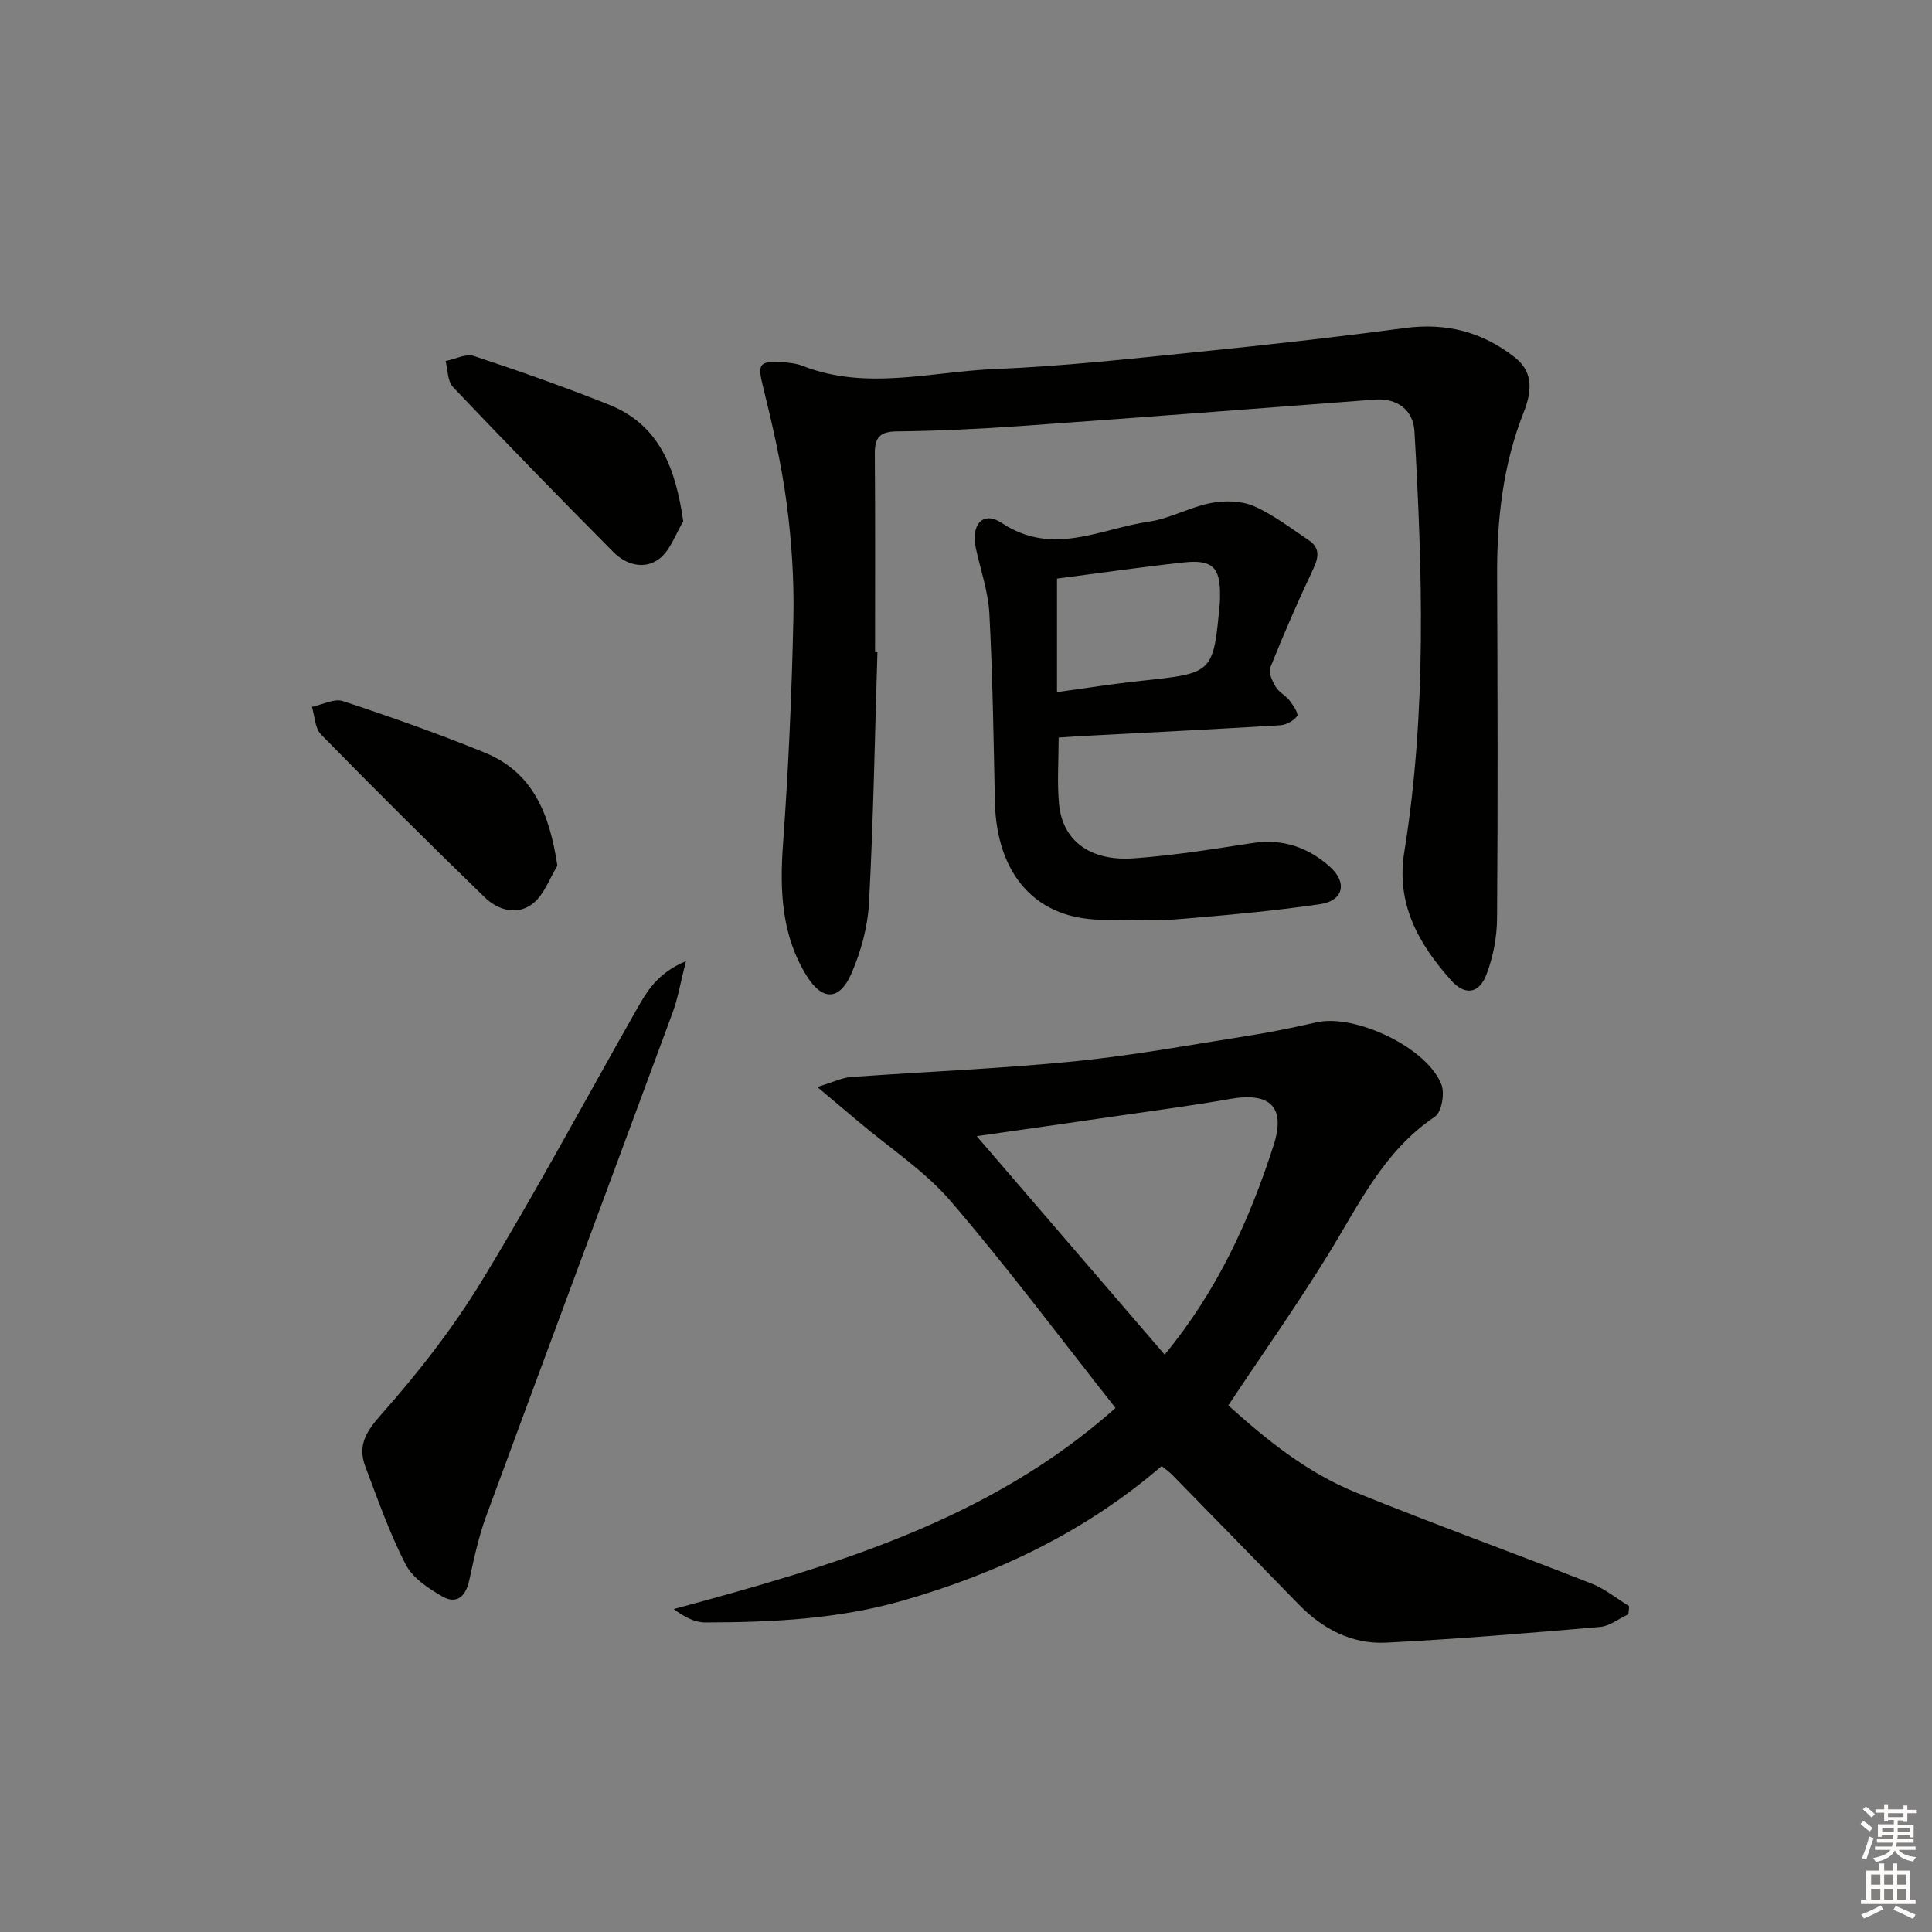 <svg enable-background="new 0 0 400 400" viewBox="0 0 400 400" xmlns="http://www.w3.org/2000/svg"><rect x="0" y="0" width="400" height="400" fill="#808080" stroke="none"/><g fill="#010100"><path d="m240.51 303.53c-15.72 13.55-33.87 22.19-53.6 27.86-13.41 3.85-27.14 4.5-40.93 4.52-2.16 0-4.32-1.15-6.49-2.77 32.9-8.9 65.16-18.22 91.47-41.63-11.45-14.49-22.3-29.04-34.1-42.79-5.41-6.3-12.65-11.02-19.07-16.46-2.45-2.07-4.91-4.13-8.58-7.21 3.41-1.04 5.16-1.93 6.96-2.06 15.42-1.12 30.88-1.72 46.25-3.25 12.21-1.22 24.33-3.46 36.47-5.37 4.57-.72 9.12-1.67 13.63-2.7 8.07-1.85 23.09 5.29 25.94 12.96.69 1.84-.01 5.66-1.4 6.59-10.6 7.11-15.73 18.21-22.08 28.52-6.44 10.45-13.54 20.5-20.67 31.23 7.71 6.96 16.2 13.89 26.44 18.04 16.15 6.55 32.55 12.48 48.78 18.86 2.77 1.09 5.19 3.09 7.77 4.67-.05.56-.1 1.12-.15 1.67-1.96.91-3.87 2.46-5.9 2.63-14.73 1.27-29.47 2.5-44.23 3.25-7.14.36-13.21-2.83-18.2-7.98-8.71-8.96-17.45-17.89-26.18-26.82-.59-.59-1.27-1.05-2.13-1.76zm.62-23.07c10.98-13.32 17.57-27.89 22.54-43.29 2.56-7.94-.62-11.13-9.04-9.64-7.83 1.39-15.72 2.41-23.59 3.56-9.54 1.39-19.09 2.75-28.82 4.14 13.18 15.32 25.92 30.13 38.91 45.23z"/><path d="m181.66 135.04c-.53 17.3-.83 34.61-1.74 51.89-.27 5-1.69 10.19-3.72 14.79-2.41 5.44-5.95 5.47-9.1.46-5.28-8.4-5.69-17.68-4.99-27.36 1.13-15.54 1.81-31.14 2.15-46.72.17-7.95-.35-15.98-1.39-23.87-1.08-8.16-2.94-16.25-4.91-24.25-1.11-4.49-.89-5.28 3.88-5 1.48.09 3.03.26 4.4.8 13.19 5.14 26.57 1.15 39.81.62 13.93-.56 27.82-2.1 41.7-3.51 14.37-1.45 28.73-3.06 43.05-4.97 8.62-1.15 16.13.78 22.88 6.12 4.13 3.27 3.25 7.59 1.75 11.4-4.29 10.9-5.52 22.17-5.47 33.74.1 23.66.17 47.32-.01 70.98-.03 3.89-.81 7.98-2.2 11.61-1.52 3.98-4.45 4.42-7.33 1.18-6.68-7.5-11.42-15.76-9.68-26.54 4.67-28.92 3.77-58.01 2.11-87.1-.26-4.49-3.64-6.93-8.22-6.58-24.36 1.85-48.72 3.73-73.08 5.46-8.62.61-17.28 1.03-25.92 1.13-3.63.04-4.54 1.42-4.51 4.73.11 13.66.05 27.32.05 40.98.17 0 .33 0 .49.01z"/><path d="m219.18 152.7c0 4.82-.34 9.33.08 13.76.71 7.57 6.38 11.89 15.45 11.25 8.25-.58 16.46-1.92 24.65-3.17 6.21-.95 11.51.91 15.98 4.91 3.69 3.31 2.8 7.04-2.04 7.75-9.83 1.44-19.74 2.32-29.65 3.13-4.76.39-9.57-.03-14.36.09-14.96.37-23-9.58-23.31-24.46-.27-12.96-.46-25.94-1.14-38.88-.24-4.56-1.81-9.05-2.8-13.57-1.08-4.91 1.48-7.82 5.36-5.24 10.51 7.01 20.41 1.18 30.47-.27 4.36-.63 8.46-3.01 12.81-3.85 2.84-.55 6.26-.5 8.85.61 4.06 1.75 7.67 4.58 11.4 7.06 2.4 1.6 2.11 3.55.94 6.03-3.18 6.7-6.13 13.51-8.88 20.39-.42 1.04.46 2.83 1.17 4.02.66 1.09 2.03 1.73 2.83 2.77.75.97 1.91 2.75 1.57 3.22-.73.99-2.27 1.84-3.53 1.91-13.76.84-27.54 1.51-41.31 2.24-1.47.09-2.93.2-4.54.3zm-.34-32.91v23.5c5.82-.79 11.68-1.73 17.58-2.35 14.77-1.57 14.78-1.52 16.13-16.1.05-.5.03-1 .04-1.5.09-5.83-1.56-7.54-7.48-6.9-8.55.92-17.07 2.16-26.27 3.35z"/><path d="m142.01 199c-1.13 4.46-1.64 7.65-2.74 10.62-12.82 34.72-25.77 69.39-38.56 104.13-1.6 4.34-2.58 8.92-3.56 13.45-.73 3.36-2.62 5.02-5.58 3.32-2.9-1.66-6.16-3.84-7.6-6.65-3.32-6.46-5.74-13.39-8.32-20.21-1.64-4.33.05-7.16 3.27-10.79 7.67-8.65 14.88-17.91 20.89-27.78 11.15-18.31 21.3-37.24 31.89-55.9 2.17-3.83 4.34-7.71 10.31-10.19z"/><path d="m115.4 179.24c-1.62 2.63-2.71 5.91-4.98 7.75-3.22 2.63-7.24 1.52-10.04-1.18-11.45-11.1-22.76-22.36-33.92-33.75-1.26-1.28-1.29-3.78-1.88-5.71 2.15-.45 4.6-1.79 6.41-1.2 9.87 3.26 19.69 6.73 29.32 10.65 10.04 4.08 13.46 12.66 15.09 23.44z"/><path d="m141.46 107.94c-1.6 2.63-2.65 5.96-4.92 7.72-3.01 2.33-6.86 1.34-9.51-1.33-11.2-11.28-22.3-22.67-33.25-34.2-1.14-1.2-1.05-3.55-1.53-5.37 1.96-.4 4.19-1.6 5.84-1.06 9.4 3.11 18.75 6.4 27.95 10.07 10.48 4.19 13.82 13.08 15.42 24.17z"/></g><path d="m385.2 377.6.6-.6c.6.4 1.3.9 1.9 1.5l-.6.7c-.8-.6-1.4-1.1-1.9-1.6zm.3 7.1c.6-1.4 1.1-2.9 1.5-4.5.3.1.6.3.9.4-.5 1.4-1 2.9-1.5 4.4zm.2-10.1.6-.6c.7.5 1.3 1.1 1.9 1.6l-.7.7c-.6-.6-1.2-1.2-1.8-1.7zm8.4-.8h.8v.9h1.8v.7h-1.8v1.8h-.8v-.3h-1.2v.9h3.3v2.6h-.8v-.4h-2.5c0 .3 0 .6-.1.8h3.4v.7h-3.5c0 .3-.1.6-.1.8h4v.7h-3.5c.7.9 1.9 1.3 3.6 1.5-.2.2-.4.5-.6.9-1.9-.3-3.2-1.1-3.8-2.3-.5 1.1-1.8 2-3.9 2.4-.2-.3-.4-.5-.6-.8 1.9-.4 3.1-.9 3.6-1.7h-3.2v-.7h3.5c.1-.2.1-.5.2-.8h-3.3v-.7h3.4c0-.2 0-.5 0-.8h-2.4v.3h-.8v-2.6h3.3v-.9h-1.2v.3h-.8v-1.8h-1.8v-.7h1.8v-.9h.8v.9h3.2zm-4.4 5.5h2.4c0-.3 0-.6 0-.9h-2.4zm1.2-3.1h3.2v-.8h-3.2zm4.4 2.2h-2.4v.9h2.5v-.9z" fill="#fcfbfa"/><path d="m389.2 385.8h.9v1.5h1.8v-1.5h.9v1.5h2.7v6h1.1v.9h-11.3v-.9h1.1v-6h2.7v-1.5zm.2 8.7.5.8c-1.2.6-2.5 1.3-4 1.9-.2-.3-.3-.6-.6-.8 1.6-.6 3-1.3 4.1-1.9zm-2-4.3h1.9v-2.1h-1.9zm0 3.1h1.9v-2.2h-1.9zm2.7-3.1h1.9v-2.1h-1.9zm0 3.1h1.9v-2.2h-1.9zm2.4 1.3c1.4.6 2.7 1.2 4.1 1.8l-.5.9c-1.5-.7-2.8-1.4-4.1-1.9zm2.2-6.5h-1.9v2.1h1.9zm-1.9 5.2h1.9v-2.2h-1.9z" fill="#fcfbfa"/></svg>